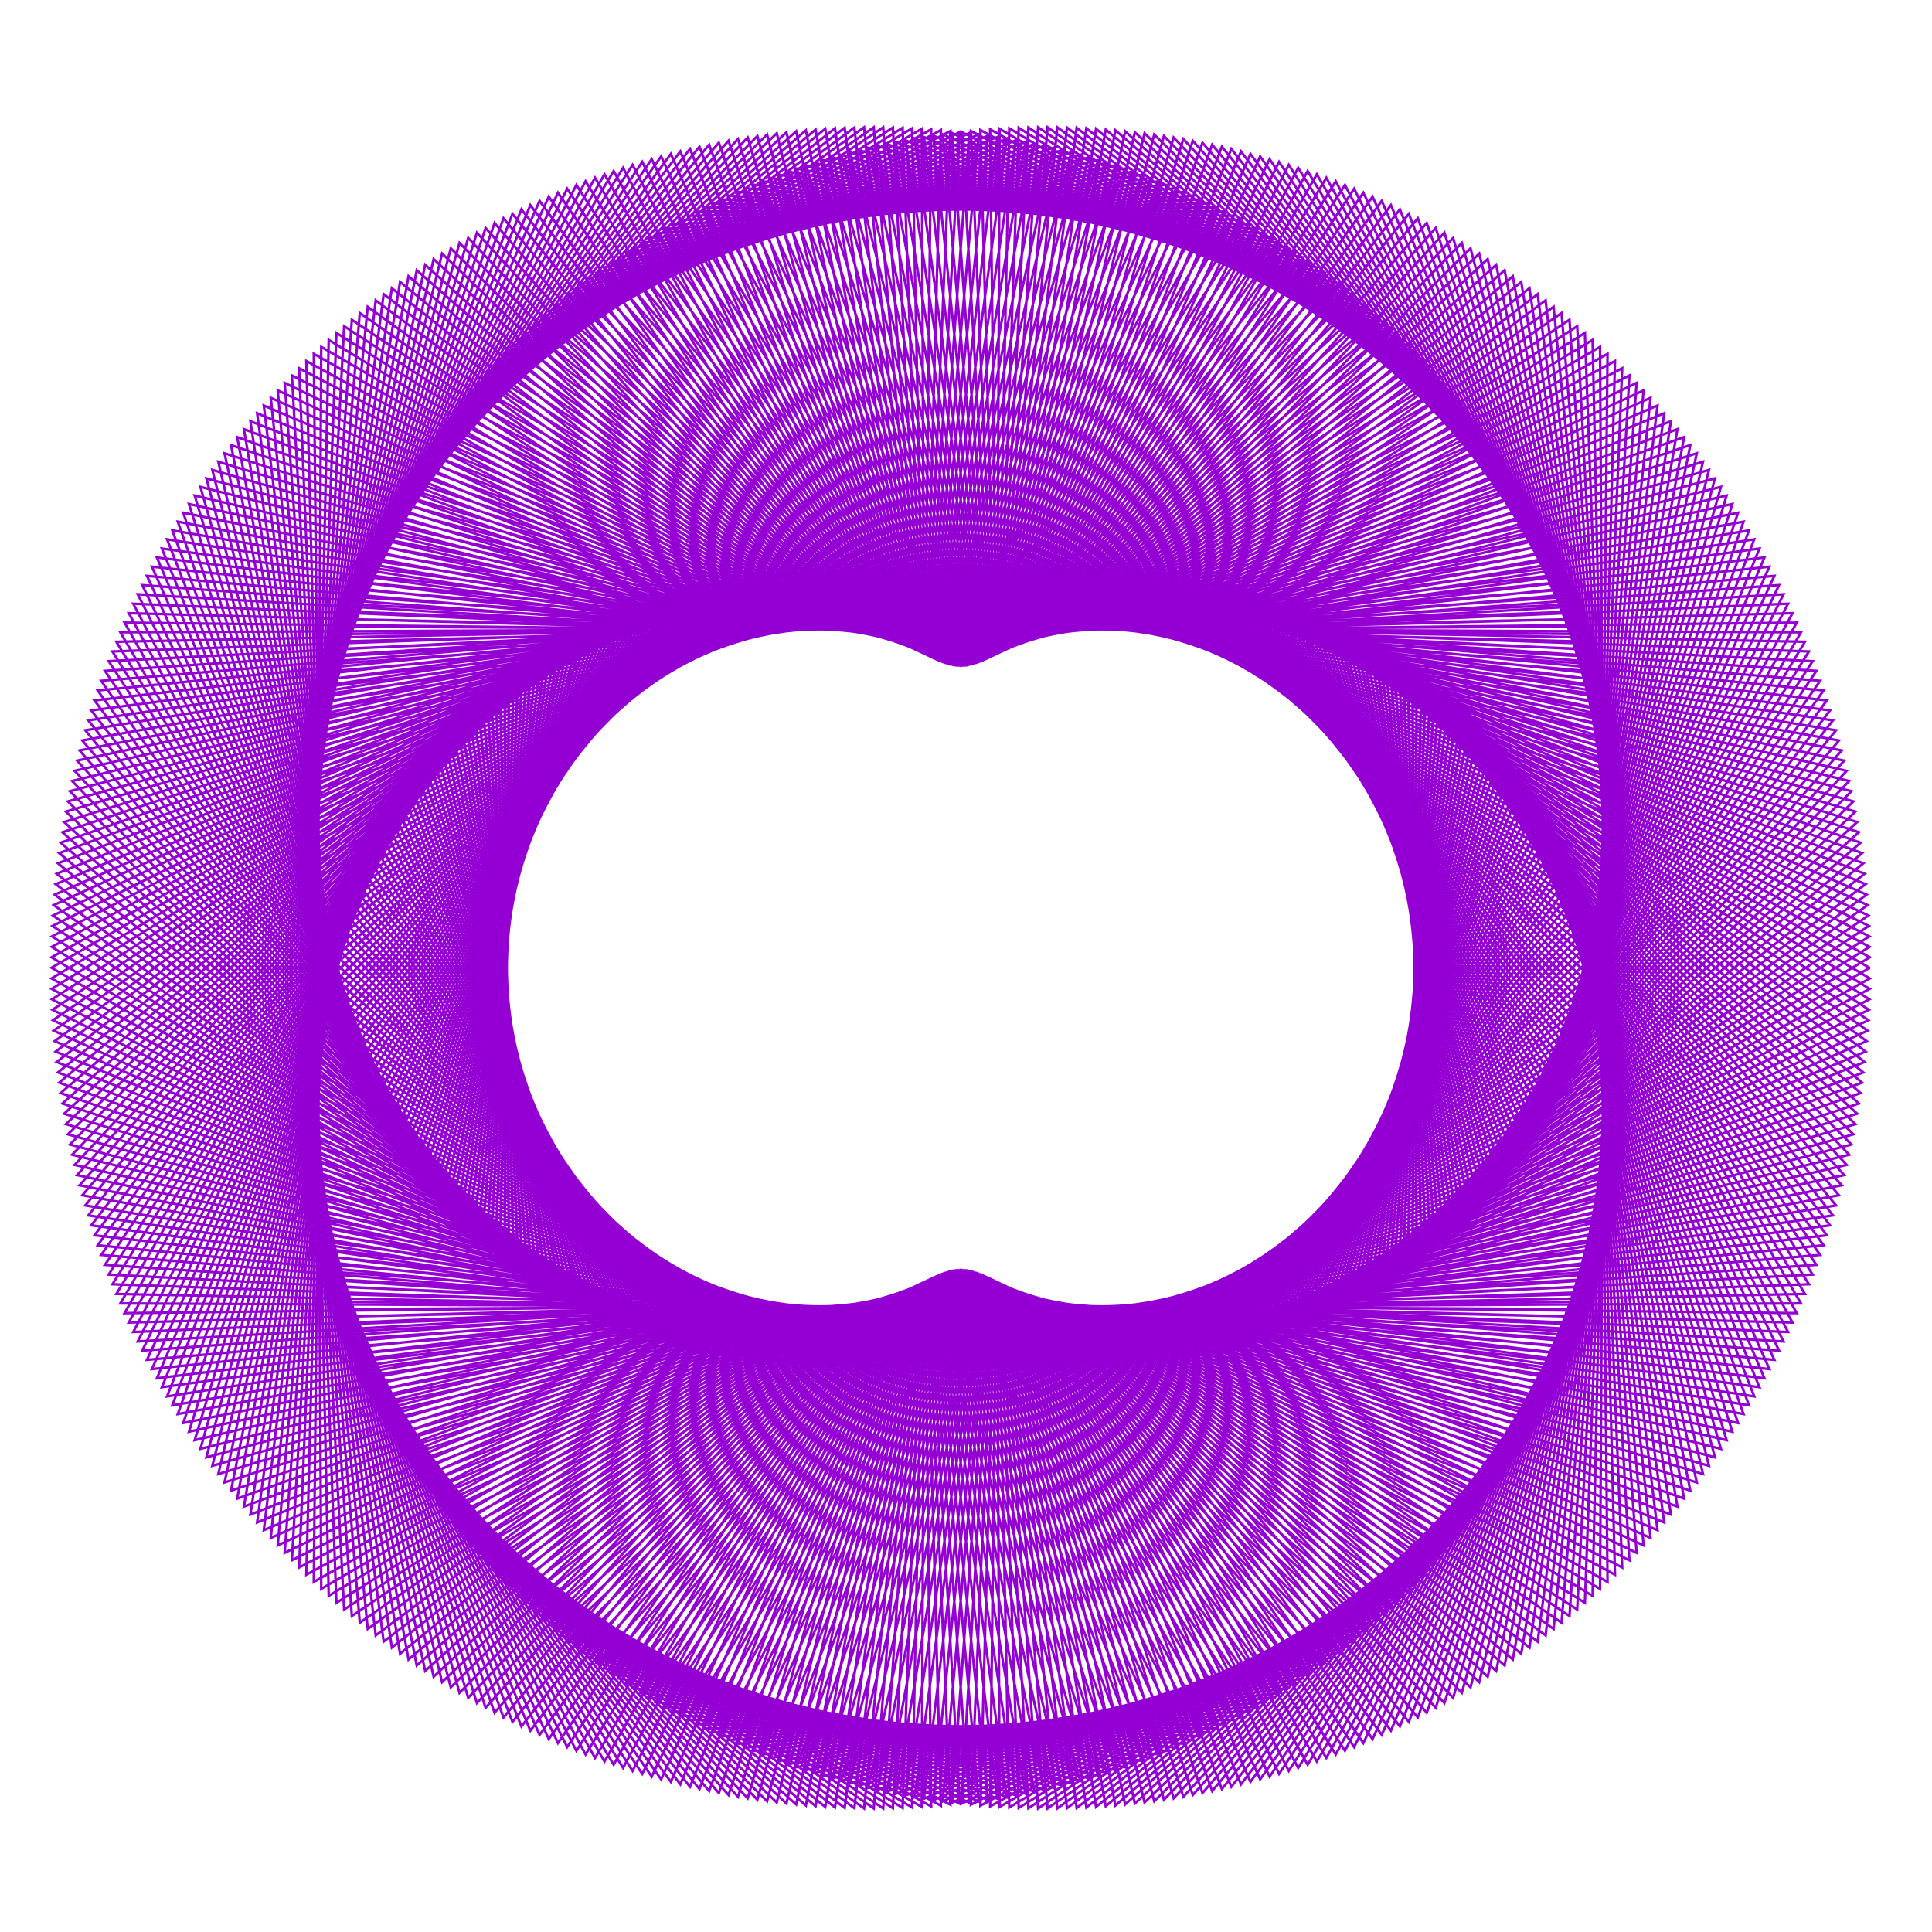 <?xml version="1.0" encoding="utf-8"  standalone="no"?>
<svg 
 width="777" height="777"
 viewBox="0 0 777 777"
 xmlns="http://www.w3.org/2000/svg"
 xmlns:xlink="http://www.w3.org/1999/xlink"
>

<title>Gnuplot</title>
<desc>Produced by GNUPLOT 5.2 patchlevel 7 </desc>

<g id="gnuplot_canvas">

<rect x="0" y="0" width="777" height="777" fill="none"/>
<defs>

	<circle id='gpDot' r='0.5' stroke-width='0.5' stroke='currentColor'/>
	<path id='gpPt0' stroke-width='0.222' stroke='currentColor' d='M-1,0 h2 M0,-1 v2'/>
	<path id='gpPt1' stroke-width='0.222' stroke='currentColor' d='M-1,-1 L1,1 M1,-1 L-1,1'/>
	<path id='gpPt2' stroke-width='0.222' stroke='currentColor' d='M-1,0 L1,0 M0,-1 L0,1 M-1,-1 L1,1 M-1,1 L1,-1'/>
	<rect id='gpPt3' stroke-width='0.222' stroke='currentColor' x='-1' y='-1' width='2' height='2'/>
	<rect id='gpPt4' stroke-width='0.222' stroke='currentColor' fill='currentColor' x='-1' y='-1' width='2' height='2'/>
	<circle id='gpPt5' stroke-width='0.222' stroke='currentColor' cx='0' cy='0' r='1'/>
	<use xlink:href='#gpPt5' id='gpPt6' fill='currentColor' stroke='none'/>
	<path id='gpPt7' stroke-width='0.222' stroke='currentColor' d='M0,-1.33 L-1.33,0.67 L1.33,0.67 z'/>
	<use xlink:href='#gpPt7' id='gpPt8' fill='currentColor' stroke='none'/>
	<use xlink:href='#gpPt7' id='gpPt9' stroke='currentColor' transform='rotate(180)'/>
	<use xlink:href='#gpPt9' id='gpPt10' fill='currentColor' stroke='none'/>
	<use xlink:href='#gpPt3' id='gpPt11' stroke='currentColor' transform='rotate(45)'/>
	<use xlink:href='#gpPt11' id='gpPt12' fill='currentColor' stroke='none'/>
	<path id='gpPt13' stroke-width='0.222' stroke='currentColor' d='M0,1.330 L1.265,0.411 L0.782,-1.067 L-0.782,-1.076 L-1.265,0.411 z'/>
	<use xlink:href='#gpPt13' id='gpPt14' fill='currentColor' stroke='none'/>
	<filter id='textbox' filterUnits='objectBoundingBox' x='0' y='0' height='1' width='1'>
	  <feFlood flood-color='white' flood-opacity='1' result='bgnd'/>
	  <feComposite in='SourceGraphic' in2='bgnd' operator='atop'/>
	</filter>
	<filter id='greybox' filterUnits='objectBoundingBox' x='0' y='0' height='1' width='1'>
	  <feFlood flood-color='lightgrey' flood-opacity='1' result='grey'/>
	  <feComposite in='SourceGraphic' in2='grey' operator='atop'/>
	</filter>
</defs>
<g fill="none" color="white" stroke="currentColor" stroke-width="1.00" stroke-linecap="butt" stroke-linejoin="miter">
</g>
<g fill="none" color="black" stroke="currentColor" stroke-width="1.00" stroke-linecap="butt" stroke-linejoin="miter">
</g>
<g fill="none" color="black" stroke="currentColor" stroke-width="1.00" stroke-linecap="butt" stroke-linejoin="miter">
</g>
	<g id="gnuplot_plot_1" ><title>real(z(t)),imag(z(t))</title>
<g fill="none" color="black" stroke="currentColor" stroke-width="1.00" stroke-linecap="butt" stroke-linejoin="miter">
	<path stroke='rgb(148,   0, 211)'  d='M752.0,389.2 L569.7,494.4 L568.1,282.8 L752.0,385.0 L571.4,493.0 L566.4,281.5 L751.9,380.8 L573.0,491.6
		L564.7,280.2 L751.8,376.6 L574.7,490.2 L563.1,279.0 L751.6,372.4 L576.3,488.8 L561.4,277.7 L751.4,368.2
		L577.9,487.3 L559.7,276.5 L751.1,364.0 L579.5,485.8 L558.0,275.3 L750.7,359.8 L581.1,484.3 L556.3,274.2
		L750.3,355.6 L582.7,482.7 L554.6,273.1 L749.9,351.4 L584.3,481.2 L552.9,271.9 L749.4,347.2 L585.9,479.6
		L551.2,270.9 L748.9,343.1 L587.4,477.9 L549.5,269.8 L748.3,338.9 L589.0,476.3 L547.8,268.8 L747.6,334.7
		L590.5,474.6 L546.1,267.8 L746.9,330.6 L592.1,472.9 L544.4,266.8 L746.2,326.4 L593.6,471.2 L542.6,265.9
		L745.4,322.3 L595.1,469.4 L540.9,264.9 L744.6,318.2 L596.6,467.7 L539.2,264.0 L743.7,314.1 L598.0,465.9
		L537.5,263.1 L742.7,310.0 L599.5,464.0 L535.8,262.3 L741.7,305.9 L600.9,462.2 L534.1,261.5 L740.7,301.8
		L602.4,460.3 L532.4,260.7 L739.6,297.8 L603.8,458.4 L530.7,259.9 L738.4,293.7 L605.2,456.5 L529.0,259.1
		L737.2,289.7 L606.6,454.5 L527.3,258.4 L736.0,285.7 L607.9,452.5 L525.6,257.7 L734.7,281.7 L609.3,450.5
		L523.9,257.0 L733.4,277.7 L610.6,448.5 L522.2,256.3 L732.0,273.8 L611.9,446.4 L520.5,255.7 L730.5,269.8
		L613.2,444.4 L518.8,255.1 L729.0,265.9 L614.5,442.3 L517.1,254.5 L727.5,262.0 L615.7,440.1 L515.4,253.9
		L725.9,258.1 L617.0,438.0 L513.7,253.3 L724.3,254.3 L618.2,435.8 L512.1,252.8 L722.6,250.4 L619.4,433.6
		L510.4,252.3 L720.9,246.6 L620.6,431.4 L508.8,251.8 L719.1,242.8 L621.7,429.1 L507.1,251.3 L717.3,239.0
		L622.8,426.9 L505.5,250.9 L715.5,235.3 L623.9,424.6 L503.8,250.5 L713.6,231.6 L625.0,422.3 L502.2,250.1
		L711.6,227.9 L626.1,419.9 L500.6,249.7 L709.6,224.2 L627.1,417.6 L499.0,249.3 L707.6,220.6 L628.1,415.2
		L497.3,249.0 L705.5,216.9 L629.1,412.8 L495.7,248.7 L703.4,213.3 L630.1,410.4 L494.2,248.3 L701.2,209.8
		L631.0,408.0 L492.6,248.1 L699.0,206.2 L632.0,405.5 L491.0,247.8 L696.7,202.7 L632.8,403.0 L489.4,247.5
		L694.4,199.3 L633.7,400.5 L487.9,247.3 L692.1,195.8 L634.5,398.0 L486.3,247.1 L689.7,192.4 L635.4,395.5
		L484.8,246.9 L687.3,189.0 L636.1,392.9 L483.3,246.7 L684.9,185.7 L636.9,390.3 L481.8,246.6 L682.4,182.3
		L637.6,387.7 L480.2,246.4 L679.8,179.0 L638.3,385.1 L478.7,246.3 L677.3,175.8 L639.0,382.5 L477.3,246.2
		L674.6,172.6 L639.6,379.8 L475.8,246.1 L672.0,169.4 L640.3,377.2 L474.3,246.0 L669.3,166.2 L640.8,374.5
		L472.9,246.0 L666.6,163.1 L641.4,371.8 L471.4,245.9 L663.8,160.0 L641.9,369.1 L470.0,245.9 L661.0,157.0
		L642.4,366.3 L468.6,245.9 L658.2,154.0 L642.9,363.6 L467.2,245.8 L655.3,151.0 L643.3,360.8 L465.8,245.9
		L652.4,148.1 L643.7,358.1 L464.4,245.9 L649.5,145.2 L644.1,355.3 L463.0,245.9 L646.5,142.3 L644.4,352.5
		L461.7,246.0 L643.5,139.5 L644.7,349.6 L460.3,246.0 L640.5,136.7 L645.0,346.8 L459.0,246.1 L637.4,133.9
		L645.2,344.0 L457.7,246.2 L634.3,131.2 L645.4,341.1 L456.4,246.3 L631.2,128.6 L645.6,338.2 L455.1,246.4
		L628.0,125.9 L645.7,335.4 L453.8,246.5 L624.8,123.4 L645.8,332.5 L452.5,246.6 L621.6,120.8 L645.9,329.6
		L451.3,246.8 L618.4,118.3 L645.9,326.7 L450.0,246.9 L615.1,115.9 L645.9,323.7 L448.8,247.1 L611.8,113.4
		L645.9,320.8 L447.6,247.3 L608.4,111.1 L645.8,317.9 L446.4,247.5 L605.1,108.7 L645.7,314.9 L445.2,247.7
		L601.7,106.5 L645.6,312.0 L444.0,247.9 L598.3,104.2 L645.4,309.0 L442.9,248.1 L594.9,102.0 L645.2,306.0
		L441.7,248.3 L591.4,99.9 L644.9,303.1 L440.6,248.5 L587.9,97.7 L644.6,300.1 L439.5,248.7 L584.4,95.7
		L644.3,297.1 L438.4,249.0 L580.9,93.6 L643.9,294.1 L437.3,249.2 L577.4,91.7 L643.5,291.1 L436.2,249.5
		L573.8,89.7 L643.1,288.1 L435.2,249.7 L570.2,87.8 L642.6,285.1 L434.1,250.0 L566.6,86.0 L642.1,282.1
		L433.1,250.3 L563.0,84.2 L641.6,279.1 L432.1,250.5 L559.4,82.5 L641.0,276.1 L431.1,250.8 L555.7,80.8
		L640.3,273.1 L430.1,251.1 L552.0,79.1 L639.7,270.0 L429.1,251.4 L548.3,77.5 L639.0,267.0 L428.1,251.7
		L544.6,75.9 L638.2,264.0 L427.2,252.0 L540.9,74.4 L637.5,261.0 L426.2,252.3 L537.2,72.9 L636.6,258.0
		L425.3,252.6 L533.4,71.5 L635.8,255.0 L424.4,252.9 L529.6,70.1 L634.9,252.0 L423.5,253.2 L525.9,68.8
		L634.0,249.0 L422.6,253.5 L522.1,67.5 L633.0,246.0 L421.7,253.8 L518.3,66.3 L632.0,243.0 L420.9,254.1
		L514.4,65.1 L630.9,240.0 L420.0,254.4 L510.6,64.0 L629.8,237.0 L419.2,254.8 L506.8,62.9 L628.7,234.0
		L418.4,255.1 L502.9,61.9 L627.5,231.0 L417.6,255.4 L499.1,60.9 L626.3,228.0 L416.8,255.7 L495.2,59.9
		L625.1,225.1 L416.0,256.0 L491.4,59.0 L623.8,222.1 L415.2,256.3 L487.5,58.2 L622.5,219.2 L414.4,256.7
		L483.6,57.4 L621.1,216.2 L413.7,257.0 L479.7,56.6 L619.7,213.3 L413.0,257.3 L475.9,55.9 L618.3,210.4
		L412.2,257.6 L472.0,55.3 L616.8,207.5 L411.5,257.9 L468.1,54.7 L615.3,204.6 L410.8,258.2 L464.2,54.1
		L613.7,201.7 L410.1,258.5 L460.3,53.6 L612.1,198.8 L409.5,258.9 L456.4,53.2 L610.5,195.9 L408.8,259.2
		L452.5,52.8 L608.8,193.1 L408.2,259.5 L448.6,52.4 L607.1,190.2 L407.5,259.8 L444.7,52.1 L605.3,187.4
		L406.9,260.1 L440.8,51.8 L603.5,184.6 L406.3,260.3 L436.9,51.6 L601.7,181.8 L405.6,260.6 L433.0,51.4
		L599.8,179.0 L405.0,260.9 L429.1,51.3 L597.9,176.3 L404.4,261.2 L425.2,51.2 L596.0,173.5 L403.9,261.5
		L421.3,51.2 L594.0,170.8 L403.3,261.8 L417.5,51.2 L592.0,168.1 L402.7,262.0 L413.6,51.3 L590.0,165.4
		L402.2,262.3 L409.7,51.4 L587.9,162.7 L401.6,262.5 L405.9,51.6 L585.7,160.0 L401.1,262.8 L402.0,51.8
		L583.6,157.4 L400.6,263.0 L398.2,52.0 L581.4,154.8 L400.0,263.3 L394.3,52.3 L579.1,152.2 L399.5,263.5
		L390.5,52.7 L576.8,149.6 L399.0,263.8 L386.7,53.1 L574.5,147.1 L398.5,264.0 L382.9,53.5 L572.2,144.6
		L398.0,264.2 L379.1,54.0 L569.8,142.1 L397.6,264.4 L375.3,54.5 L567.4,139.6 L397.1,264.6 L371.6,55.1
		L564.9,137.1 L396.6,264.8 L367.8,55.7 L562.4,134.7 L396.2,265.0 L364.1,56.4 L559.9,132.3 L395.7,265.2
		L360.3,57.1 L557.4,129.9 L395.2,265.4 L356.6,57.9 L554.8,127.5 L394.8,265.6 L352.9,58.7 L552.1,125.2
		L394.4,265.7 L349.2,59.5 L549.5,122.9 L393.9,265.9 L345.6,60.4 L546.8,120.7 L393.5,266.0 L341.9,61.3
		L544.0,118.4 L393.1,266.2 L338.3,62.3 L541.3,116.2 L392.7,266.3 L334.7,63.3 L538.5,114.0 L392.2,266.4
		L331.1,64.4 L535.7,111.9 L391.8,266.5 L327.5,65.5 L532.8,109.7 L391.4,266.7 L324.0,66.6 L529.9,107.6
		L391.0,266.8 L320.4,67.8 L527.0,105.6 L390.6,266.9 L316.9,69.0 L524.1,103.5 L390.2,266.9 L313.4,70.3
		L521.1,101.6 L389.8,267.0 L309.9,71.6 L518.1,99.6 L389.4,267.1 L306.5,72.9 L515.0,97.7 L389.0,267.2
		L303.1,74.3 L512.0,95.8 L388.7,267.2 L299.6,75.7 L508.9,93.9 L388.3,267.3 L296.3,77.2 L505.8,92.1
		L387.9,267.3 L292.9,78.7 L502.6,90.3 L387.5,267.3 L289.6,80.2 L499.4,88.5 L387.1,267.3 L286.3,81.8
		L496.2,86.8 L386.7,267.4 L283.0,83.4 L493.0,85.1 L386.3,267.4 L279.7,85.1 L489.7,83.4 L386.0,267.4
		L276.5,86.8 L486.4,81.8 L385.6,267.3 L273.3,88.5 L483.1,80.2 L385.2,267.3 L270.1,90.3 L479.8,78.7
		L384.8,267.3 L266.9,92.1 L476.4,77.2 L384.4,267.3 L263.8,93.9 L473.1,75.7 L384.0,267.2 L260.7,95.8
		L469.6,74.3 L383.7,267.2 L257.7,97.7 L466.2,72.9 L383.3,267.1 L254.6,99.6 L462.8,71.6 L382.9,267.0
		L251.6,101.6 L459.3,70.3 L382.5,266.9 L248.6,103.5 L455.8,69.0 L382.1,266.9 L245.7,105.6 L452.3,67.8
		L381.7,266.8 L242.8,107.6 L448.7,66.6 L381.3,266.7 L239.9,109.7 L445.2,65.5 L380.9,266.5 L237.0,111.9
		L441.6,64.4 L380.5,266.4 L234.2,114.0 L438.0,63.3 L380.0,266.3 L231.4,116.2 L434.4,62.3 L379.6,266.2
		L228.7,118.4 L430.8,61.3 L379.2,266.0 L225.9,120.7 L427.1,60.4 L378.8,265.9 L223.2,122.9 L423.5,59.5
		L378.3,265.7 L220.6,125.2 L419.8,58.7 L377.9,265.6 L217.9,127.5 L416.1,57.9 L377.5,265.4 L215.3,129.9
		L412.4,57.1 L377.0,265.2 L212.8,132.3 L408.6,56.4 L376.5,265.0 L210.3,134.7 L404.9,55.7 L376.1,264.8
		L207.8,137.1 L401.1,55.1 L375.6,264.6 L205.3,139.6 L397.4,54.5 L375.1,264.4 L202.9,142.1 L393.6,54.0
		L374.7,264.2 L200.5,144.6 L389.8,53.5 L374.2,264.0 L198.2,147.1 L386.0,53.1 L373.7,263.8 L195.9,149.6
		L382.2,52.7 L373.2,263.5 L193.6,152.2 L378.4,52.3 L372.7,263.3 L191.3,154.8 L374.5,52.0 L372.1,263.0
		L189.1,157.4 L370.7,51.8 L371.6,262.8 L187.0,160.0 L366.8,51.6 L371.1,262.5 L184.8,162.7 L363.0,51.4
		L370.5,262.3 L182.7,165.4 L359.1,51.3 L370.0,262.0 L180.7,168.1 L355.2,51.2 L369.4,261.8 L178.7,170.8
		L351.4,51.2 L368.8,261.5 L176.7,173.5 L347.5,51.2 L368.3,261.2 L174.8,176.3 L343.6,51.3 L367.7,260.9
		L172.9,179.0 L339.7,51.4 L367.1,260.6 L171.0,181.8 L335.8,51.6 L366.4,260.3 L169.2,184.6 L331.9,51.8
		L365.8,260.1 L167.4,187.4 L328.0,52.1 L365.2,259.8 L165.6,190.2 L324.1,52.4 L364.5,259.5 L163.9,193.1
		L320.2,52.8 L363.9,259.2 L162.2,195.9 L316.3,53.2 L363.2,258.9 L160.6,198.8 L312.4,53.6 L362.6,258.5
		L159.0,201.7 L308.5,54.1 L361.9,258.2 L157.4,204.6 L304.6,54.7 L361.2,257.9 L155.9,207.5 L300.7,55.3
		L360.5,257.6 L154.4,210.4 L296.8,55.9 L359.7,257.3 L153.0,213.3 L293.0,56.6 L359.0,257.0 L151.6,216.2
		L289.1,57.4 L358.3,256.7 L150.2,219.2 L285.2,58.2 L357.5,256.3 L148.9,222.1 L281.3,59.0 L356.7,256.0
		L147.6,225.1 L277.5,59.9 L355.9,255.7 L146.4,228.0 L273.6,60.9 L355.1,255.4 L145.2,231.0 L269.8,61.9
		L354.3,255.1 L144.0,234.0 L265.9,62.9 L353.5,254.8 L142.9,237.0 L262.1,64.0 L352.7,254.4 L141.8,240.0
		L258.3,65.1 L351.8,254.1 L140.7,243.0 L254.4,66.3 L351.0,253.8 L139.7,246.0 L250.6,67.5 L350.1,253.5
		L138.7,249.0 L246.8,68.8 L349.2,253.2 L137.8,252.0 L243.1,70.1 L348.3,252.9 L136.9,255.0 L239.3,71.5
		L347.4,252.6 L136.1,258.0 L235.5,72.9 L346.5,252.3 L135.2,261.0 L231.8,74.4 L345.5,252.0 L134.5,264.0
		L228.1,75.9 L344.6,251.7 L133.7,267.0 L224.4,77.5 L343.6,251.4 L133.0,270.0 L220.7,79.1 L342.6,251.1
		L132.4,273.1 L217.0,80.8 L341.6,250.8 L131.7,276.1 L213.3,82.5 L340.6,250.5 L131.1,279.1 L209.7,84.2
		L339.6,250.3 L130.6,282.1 L206.1,86.0 L338.6,250.0 L130.1,285.1 L202.5,87.8 L337.5,249.7 L129.6,288.1
		L198.9,89.7 L336.5,249.5 L129.2,291.1 L195.3,91.7 L335.4,249.2 L128.8,294.1 L191.8,93.6 L334.3,249.0
		L128.4,297.1 L188.3,95.7 L333.2,248.7 L128.1,300.1 L184.8,97.7 L332.1,248.5 L127.8,303.1 L181.3,99.9
		L331.0,248.3 L127.5,306.0 L177.8,102.0 L329.8,248.1 L127.3,309.0 L174.4,104.2 L328.7,247.9 L127.1,312.0
		L171.0,106.5 L327.5,247.7 L127.0,314.9 L167.6,108.7 L326.3,247.5 L126.9,317.9 L164.3,111.1 L325.1,247.3
		L126.8,320.8 L160.9,113.4 L323.9,247.1 L126.8,323.7 L157.6,115.9 L322.7,246.9 L126.8,326.7 L154.3,118.3
		L321.4,246.8 L126.8,329.6 L151.1,120.8 L320.2,246.6 L126.9,332.5 L147.9,123.4 L318.9,246.5 L127.0,335.4
		L144.7,125.9 L317.6,246.4 L127.1,338.2 L141.5,128.6 L316.3,246.3 L127.3,341.1 L138.4,131.2 L315.0,246.2
		L127.5,344.0 L135.3,133.9 L313.7,246.1 L127.7,346.8 L132.2,136.7 L312.4,246.0 L128.0,349.6 L129.2,139.5
		L311.0,246.0 L128.3,352.5 L126.2,142.3 L309.7,245.9 L128.6,355.3 L123.2,145.2 L308.3,245.9 L129.0,358.1
		L120.3,148.1 L306.9,245.9 L129.4,360.8 L117.4,151.0 L305.5,245.8 L129.8,363.6 L114.5,154.0 L304.1,245.9
		L130.3,366.3 L111.7,157.0 L302.7,245.9 L130.8,369.1 L108.9,160.0 L301.3,245.9 L131.3,371.8 L106.1,163.1
		L299.8,246.0 L131.9,374.5 L103.4,166.2 L298.4,246.0 L132.4,377.2 L100.7,169.4 L296.9,246.1 L133.1,379.8
		L98.1,172.6 L295.4,246.2 L133.7,382.5 L95.4,175.8 L294.0,246.3 L134.4,385.1 L92.9,179.0 L292.5,246.4
		L135.1,387.7 L90.3,182.3 L290.9,246.6 L135.8,390.3 L87.8,185.7 L289.4,246.7 L136.6,392.9 L85.4,189.0
		L287.9,246.9 L137.3,395.5 L83.0,192.4 L286.4,247.1 L138.2,398.0 L80.6,195.8 L284.8,247.3 L139.0,400.5
		L78.3,199.3 L283.3,247.5 L139.9,403.0 L76.0,202.7 L281.7,247.8 L140.7,405.5 L73.7,206.2 L280.1,248.1
		L141.7,408.0 L71.5,209.8 L278.5,248.3 L142.6,410.4 L69.3,213.3 L277.0,248.7 L143.6,412.8 L67.2,216.9
		L275.4,249.0 L144.6,415.2 L65.1,220.6 L273.7,249.3 L145.6,417.6 L63.1,224.2 L272.1,249.7 L146.6,419.9
		L61.1,227.9 L270.5,250.1 L147.7,422.3 L59.1,231.6 L268.9,250.5 L148.8,424.6 L57.2,235.3 L267.2,250.9
		L149.9,426.9 L55.4,239.0 L265.6,251.3 L151.0,429.1 L53.6,242.8 L263.9,251.8 L152.1,431.4 L51.8,246.6
		L262.3,252.3 L153.3,433.6 L50.1,250.4 L260.6,252.8 L154.5,435.8 L48.4,254.3 L259.0,253.3 L155.7,438.0
		L46.8,258.1 L257.3,253.9 L157.0,440.1 L45.2,262.0 L255.6,254.5 L158.2,442.3 L43.7,265.9 L253.9,255.1
		L159.5,444.4 L42.2,269.8 L252.2,255.7 L160.8,446.4 L40.7,273.8 L250.5,256.3 L162.1,448.5 L39.3,277.7
		L248.8,257.0 L163.4,450.5 L38.0,281.7 L247.1,257.7 L164.8,452.5 L36.7,285.7 L245.4,258.4 L166.1,454.5
		L35.5,289.7 L243.7,259.1 L167.5,456.5 L34.3,293.7 L242.0,259.9 L168.9,458.4 L33.1,297.8 L240.3,260.7
		L170.3,460.3 L32.0,301.8 L238.6,261.5 L171.8,462.2 L31.0,305.9 L236.9,262.3 L173.2,464.0 L30.0,310.0
		L235.2,263.1 L174.7,465.9 L29.0,314.1 L233.5,264.0 L176.1,467.7 L28.1,318.2 L231.8,264.9 L177.6,469.4
		L27.3,322.3 L230.1,265.9 L179.1,471.2 L26.5,326.4 L228.3,266.8 L180.6,472.9 L25.8,330.6 L226.6,267.8
		L182.2,474.6 L25.1,334.7 L224.9,268.8 L183.7,476.3 L24.4,338.9 L223.2,269.8 L185.3,477.9 L23.8,343.1
		L221.5,270.9 L186.8,479.6 L23.3,347.2 L219.8,271.9 L188.4,481.2 L22.8,351.4 L218.1,273.1 L190.0,482.7
		L22.4,355.6 L216.4,274.2 L191.6,484.3 L22.0,359.8 L214.7,275.3 L193.2,485.8 L21.6,364.0 L213.0,276.5
		L194.8,487.3 L21.3,368.2 L211.3,277.7 L196.4,488.8 L21.1,372.4 L209.6,279.0 L198.0,490.2 L20.9,376.6
		L208.0,280.2 L199.7,491.6 L20.8,380.8 L206.3,281.5 L201.3,493.0 L20.7,385.0 L204.6,282.8 L203.0,494.4
		L20.7,389.2 L203.0,284.1 L204.6,495.7 L20.7,393.5 L201.3,285.5 L206.3,497.0 L20.8,397.7 L199.7,286.9
		L208.0,498.3 L20.9,401.9 L198.0,288.3 L209.6,499.5 L21.1,406.1 L196.4,289.7 L211.3,500.8 L21.3,410.3
		L194.8,291.2 L213.0,502.0 L21.6,414.5 L193.2,292.7 L214.7,503.2 L22.0,418.7 L191.6,294.2 L216.4,504.3
		L22.4,422.9 L190.0,295.8 L218.1,505.4 L22.8,427.1 L188.4,297.3 L219.8,506.6 L23.3,431.3 L186.8,298.9
		L221.5,507.6 L23.8,435.4 L185.3,300.6 L223.2,508.7 L24.4,439.6 L183.7,302.2 L224.9,509.7 L25.1,443.8
		L182.2,303.9 L226.6,510.7 L25.8,447.9 L180.6,305.6 L228.3,511.7 L26.5,452.1 L179.1,307.3 L230.1,512.6
		L27.3,456.2 L177.6,309.1 L231.8,513.6 L28.1,460.3 L176.1,310.8 L233.5,514.5 L29.0,464.4 L174.7,312.6
		L235.2,515.4 L30.0,468.5 L173.2,314.5 L236.9,516.2 L31.0,472.6 L171.8,316.3 L238.6,517.0 L32.0,476.7
		L170.3,318.2 L240.3,517.8 L33.1,480.7 L168.9,320.1 L242.0,518.6 L34.3,484.8 L167.5,322.0 L243.7,519.4
		L35.5,488.8 L166.1,324.0 L245.4,520.1 L36.7,492.8 L164.8,326.0 L247.1,520.8 L38.0,496.8 L163.4,328.0
		L248.8,521.5 L39.3,500.8 L162.1,330.0 L250.5,522.2 L40.7,504.7 L160.8,332.1 L252.2,522.8 L42.2,508.7
		L159.5,334.1 L253.9,523.4 L43.7,512.6 L158.2,336.2 L255.6,524.0 L45.2,516.5 L157.0,338.4 L257.3,524.6
		L46.8,520.4 L155.7,340.5 L259.0,525.2 L48.4,524.2 L154.5,342.7 L260.6,525.7 L50.1,528.1 L153.3,344.9
		L262.3,526.2 L51.8,531.9 L152.1,347.1 L263.9,526.7 L53.6,535.7 L151.0,349.4 L265.6,527.2 L55.4,539.5
		L149.9,351.6 L267.2,527.6 L57.2,543.2 L148.8,353.9 L268.9,528.0 L59.1,546.9 L147.7,356.2 L270.5,528.4
		L61.1,550.6 L146.6,358.6 L272.1,528.8 L63.1,554.3 L145.6,360.9 L273.7,529.2 L65.1,557.9 L144.6,363.3
		L275.4,529.5 L67.2,561.6 L143.6,365.7 L277.0,529.8 L69.3,565.2 L142.6,368.1 L278.5,530.2 L71.5,568.7
		L141.7,370.5 L280.1,530.4 L73.7,572.3 L140.7,373.0 L281.7,530.7 L76.0,575.8 L139.9,375.5 L283.3,531.0
		L78.3,579.2 L139.0,378.0 L284.8,531.2 L80.6,582.7 L138.2,380.5 L286.4,531.4 L83.0,586.1 L137.3,383.0
		L287.9,531.6 L85.4,589.5 L136.6,385.6 L289.4,531.8 L87.8,592.8 L135.8,388.2 L290.9,531.9 L90.3,596.2
		L135.1,390.8 L292.5,532.1 L92.9,599.5 L134.4,393.4 L294.0,532.2 L95.4,602.7 L133.7,396.0 L295.4,532.3
		L98.1,605.9 L133.1,398.7 L296.9,532.4 L100.7,609.1 L132.4,401.3 L298.4,532.5 L103.4,612.3 L131.9,404.0
		L299.8,532.5 L106.1,615.4 L131.3,406.7 L301.3,532.6 L108.9,618.5 L130.8,409.4 L302.7,532.6 L111.7,621.5
		L130.3,412.2 L304.1,532.6 L114.5,624.5 L129.8,414.9 L305.5,532.7 L117.4,627.5 L129.4,417.7 L306.9,532.6
		L120.3,630.4 L129.0,420.4 L308.3,532.6 L123.2,633.3 L128.6,423.2 L309.7,532.6 L126.2,636.2 L128.3,426.0
		L311.0,532.5 L129.2,639.0 L128.0,428.9 L312.4,532.5 L132.2,641.8 L127.7,431.7 L313.7,532.4 L135.3,644.6
		L127.5,434.5 L315.0,532.3 L138.4,647.3 L127.3,437.4 L316.3,532.2 L141.5,649.9 L127.1,440.3 L317.6,532.1
		L144.7,652.6 L127.0,443.1 L318.9,532.0 L147.9,655.1 L126.9,446.0 L320.2,531.9 L151.1,657.7 L126.8,448.9
		L321.4,531.7 L154.3,660.2 L126.8,451.8 L322.7,531.6 L157.6,662.6 L126.8,454.8 L323.9,531.4 L160.9,665.1
		L126.8,457.7 L325.1,531.2 L164.3,667.4 L126.9,460.6 L326.3,531.0 L167.6,669.8 L127.0,463.6 L327.5,530.8
		L171.0,672.0 L127.1,466.5 L328.7,530.6 L174.4,674.3 L127.3,469.5 L329.8,530.4 L177.8,676.5 L127.5,472.5
		L331.0,530.2 L181.3,678.6 L127.8,475.4 L332.1,530.0 L184.8,680.8 L128.1,478.4 L333.2,529.8 L188.3,682.8
		L128.4,481.4 L334.3,529.5 L191.8,684.9 L128.8,484.4 L335.4,529.3 L195.3,686.8 L129.2,487.4 L336.5,529.0
		L198.9,688.8 L129.6,490.4 L337.5,528.8 L202.5,690.7 L130.1,493.4 L338.6,528.5 L206.1,692.5 L130.6,496.4
		L339.6,528.2 L209.7,694.3 L131.1,499.4 L340.6,528.0 L213.3,696.0 L131.7,502.4 L341.6,527.7 L217.0,697.7
		L132.4,505.4 L342.6,527.4 L220.7,699.4 L133.0,508.5 L343.6,527.1 L224.4,701.0 L133.7,511.5 L344.6,526.8
		L228.1,702.6 L134.5,514.5 L345.5,526.5 L231.8,704.1 L135.2,517.5 L346.5,526.2 L235.5,705.6 L136.1,520.5
		L347.4,525.9 L239.3,707.0 L136.9,523.5 L348.3,525.6 L243.1,708.4 L137.8,526.5 L349.2,525.3 L246.8,709.7
		L138.7,529.5 L350.1,525.0 L250.6,711.0 L139.7,532.5 L351.0,524.7 L254.4,712.2 L140.7,535.5 L351.8,524.4
		L258.3,713.4 L141.8,538.5 L352.7,524.1 L262.1,714.5 L142.9,541.5 L353.5,523.7 L265.9,715.6 L144.0,544.5
		L354.3,523.4 L269.8,716.6 L145.2,547.5 L355.1,523.1 L273.6,717.6 L146.4,550.5 L355.9,522.8 L277.5,718.6
		L147.6,553.4 L356.7,522.5 L281.3,719.5 L148.9,556.4 L357.5,522.2 L285.2,720.3 L150.2,559.3 L358.3,521.8
		L289.1,721.1 L151.6,562.3 L359.0,521.5 L293.0,721.9 L153.0,565.2 L359.7,521.2 L296.8,722.6 L154.4,568.1
		L360.5,520.9 L300.7,723.2 L155.9,571.0 L361.2,520.6 L304.6,723.8 L157.4,573.9 L361.9,520.3 L308.5,724.4
		L159.0,576.8 L362.6,520.0 L312.4,724.9 L160.6,579.7 L363.2,519.6 L316.3,725.3 L162.2,582.6 L363.9,519.3
		L320.2,725.7 L163.9,585.4 L364.5,519.0 L324.1,726.1 L165.6,588.3 L365.2,518.7 L328.0,726.4 L167.4,591.1
		L365.8,518.4 L331.9,726.7 L169.2,593.9 L366.4,518.2 L335.8,726.9 L171.0,596.7 L367.1,517.9 L339.7,727.1
		L172.9,599.5 L367.7,517.6 L343.6,727.2 L174.8,602.2 L368.3,517.3 L347.5,727.3 L176.7,605.0 L368.8,517.0
		L351.4,727.3 L178.7,607.7 L369.4,516.7 L355.2,727.3 L180.7,610.4 L370.0,516.5 L359.1,727.2 L182.7,613.1
		L370.5,516.2 L363.0,727.1 L184.8,615.8 L371.1,516.0 L366.8,726.9 L187.0,618.5 L371.6,515.7 L370.7,726.7
		L189.1,621.1 L372.1,515.5 L374.5,726.5 L191.3,623.7 L372.7,515.2 L378.4,726.2 L193.6,626.3 L373.2,515.0
		L382.2,725.8 L195.9,628.9 L373.7,514.7 L386.0,725.4 L198.2,631.4 L374.2,514.5 L389.8,725.0 L200.5,633.9
		L374.7,514.3 L393.6,724.5 L202.9,636.4 L375.1,514.1 L397.4,724.0 L205.3,638.9 L375.6,513.9 L401.1,723.4
		L207.8,641.4 L376.1,513.7 L404.9,722.8 L210.3,643.8 L376.5,513.5 L408.6,722.1 L212.8,646.2 L377.0,513.3
		L412.4,721.4 L215.3,648.6 L377.5,513.1 L416.1,720.6 L217.9,651.0 L377.9,512.9 L419.8,719.8 L220.6,653.3
		L378.3,512.8 L423.5,719.0 L223.2,655.6 L378.8,512.6 L427.1,718.1 L225.9,657.8 L379.2,512.5 L430.8,717.2
		L228.7,660.1 L379.6,512.3 L434.4,716.2 L231.4,662.3 L380.0,512.2 L438.0,715.2 L234.2,664.5 L380.5,512.1
		L441.6,714.1 L237.0,666.6 L380.9,512.0 L445.2,713.0 L239.9,668.8 L381.3,511.8 L448.7,711.9 L242.8,670.9
		L381.7,511.7 L452.3,710.7 L245.7,672.9 L382.1,511.6 L455.8,709.5 L248.6,675.0 L382.5,511.6 L459.3,708.2
		L251.6,676.9 L382.9,511.5 L462.8,706.9 L254.6,678.9 L383.3,511.4 L466.2,705.6 L257.7,680.8 L383.7,511.3
		L469.6,704.2 L260.7,682.7 L384.0,511.3 L473.1,702.8 L263.8,684.6 L384.4,511.2 L476.4,701.3 L266.9,686.4
		L384.8,511.2 L479.8,699.8 L270.1,688.2 L385.2,511.2 L483.1,698.3 L273.3,690.0 L385.6,511.2 L486.4,696.7
		L276.5,691.7 L386.0,511.1 L489.7,695.1 L279.7,693.4 L386.3,511.1 L493.0,693.4 L283.0,695.1 L386.7,511.1
		L496.2,691.7 L286.3,696.7 L387.1,511.2 L499.4,690.0 L289.6,698.3 L387.5,511.2 L502.6,688.2 L292.9,699.8
		L387.9,511.2 L505.8,686.4 L296.3,701.3 L388.3,511.2 L508.9,684.6 L299.6,702.8 L388.7,511.3 L512.0,682.7
		L303.1,704.2 L389.0,511.3 L515.0,680.8 L306.5,705.6 L389.4,511.4 L518.1,678.9 L309.9,706.9 L389.8,511.5
		L521.1,676.9 L313.4,708.2 L390.2,511.6 L524.1,675.0 L316.9,709.5 L390.6,511.6 L527.0,672.9 L320.4,710.7
		L391.0,511.7 L529.9,670.9 L324.0,711.9 L391.4,511.8 L532.8,668.8 L327.5,713.0 L391.8,512.0 L535.7,666.6
		L331.1,714.1 L392.2,512.1 L538.5,664.5 L334.7,715.2 L392.7,512.2 L541.3,662.3 L338.3,716.2 L393.1,512.3
		L544.0,660.1 L341.9,717.2 L393.5,512.5 L546.8,657.8 L345.6,718.1 L393.9,512.6 L549.5,655.6 L349.2,719.0
		L394.4,512.8 L552.1,653.3 L352.9,719.8 L394.8,512.9 L554.8,651.0 L356.6,720.6 L395.2,513.1 L557.4,648.6
		L360.3,721.4 L395.7,513.3 L559.9,646.2 L364.1,722.1 L396.2,513.5 L562.4,643.8 L367.8,722.8 L396.6,513.7
		L564.9,641.4 L371.6,723.4 L397.1,513.9 L567.4,638.9 L375.3,724.0 L397.6,514.1 L569.8,636.4 L379.1,724.5
		L398.0,514.3 L572.2,633.9 L382.9,725.0 L398.5,514.5 L574.5,631.4 L386.7,725.4 L399.0,514.7 L576.8,628.9
		L390.5,725.8 L399.5,515.0 L579.1,626.3 L394.3,726.2 L400.0,515.2 L581.4,623.7 L398.2,726.5 L400.6,515.5
		L583.6,621.1 L402.0,726.7 L401.1,515.7 L585.7,618.5 L405.9,726.9 L401.6,516.0 L587.9,615.8 L409.7,727.1
		L402.2,516.2 L590.0,613.1 L413.6,727.2 L402.7,516.5 L592.0,610.4 L417.5,727.3 L403.3,516.7 L594.0,607.7
		L421.3,727.3 L403.9,517.0 L596.0,605.0 L425.2,727.3 L404.4,517.3 L597.9,602.2 L429.1,727.2 L405.0,517.6
		L599.8,599.5 L433.0,727.1 L405.6,517.9 L601.7,596.7 L436.9,726.9 L406.3,518.2 L603.5,593.9 L440.8,726.7
		L406.9,518.4 L605.3,591.1 L444.7,726.4 L407.5,518.7 L607.1,588.3 L448.6,726.1 L408.2,519.0 L608.8,585.4
		L452.5,725.7 L408.8,519.3 L610.5,582.6 L456.4,725.3 L409.5,519.6 L612.1,579.7 L460.3,724.9 L410.1,520.0
		L613.7,576.8 L464.2,724.4 L410.8,520.3 L615.3,573.9 L468.1,723.8 L411.5,520.6 L616.8,571.0 L472.0,723.2
		L412.2,520.9 L618.3,568.1 L475.9,722.6 L413.0,521.2 L619.7,565.2 L479.7,721.9 L413.7,521.5 L621.1,562.3
		L483.6,721.1 L414.4,521.8 L622.5,559.3 L487.5,720.3 L415.2,522.2 L623.8,556.4 L491.4,719.5 L416.0,522.5
		L625.1,553.4 L495.2,718.6 L416.8,522.8 L626.3,550.5 L499.1,717.6 L417.6,523.1 L627.5,547.5 L502.9,716.6
		L418.4,523.4 L628.7,544.5 L506.8,715.6 L419.2,523.7 L629.8,541.5 L510.6,714.5 L420.0,524.1 L630.9,538.5
		L514.4,713.4 L420.9,524.4 L632.0,535.5 L518.3,712.2 L421.7,524.7 L633.0,532.5 L522.1,711.0 L422.6,525.0
		L634.0,529.5 L525.9,709.7 L423.5,525.3 L634.9,526.5 L529.6,708.4 L424.4,525.6 L635.8,523.5 L533.4,707.0
		L425.3,525.9 L636.6,520.5 L537.2,705.6 L426.2,526.2 L637.5,517.5 L540.9,704.1 L427.2,526.5 L638.2,514.5
		L544.6,702.6 L428.1,526.8 L639.0,511.5 L548.3,701.0 L429.1,527.1 L639.7,508.5 L552.0,699.4 L430.1,527.4
		L640.3,505.4 L555.7,697.7 L431.1,527.7 L641.0,502.4 L559.4,696.0 L432.1,528.0 L641.6,499.4 L563.0,694.3
		L433.1,528.2 L642.1,496.4 L566.6,692.5 L434.1,528.5 L642.6,493.4 L570.2,690.7 L435.2,528.8 L643.1,490.4
		L573.8,688.8 L436.2,529.0 L643.5,487.4 L577.4,686.8 L437.3,529.3 L643.9,484.4 L580.9,684.9 L438.4,529.5
		L644.3,481.4 L584.4,682.8 L439.5,529.8 L644.6,478.4 L587.9,680.8 L440.6,530.0 L644.9,475.4 L591.4,678.6
		L441.7,530.2 L645.2,472.5 L594.9,676.5 L442.9,530.4 L645.4,469.5 L598.3,674.3 L444.0,530.6 L645.6,466.5
		L601.7,672.0 L445.2,530.8 L645.7,463.6 L605.1,669.8 L446.4,531.0 L645.8,460.6 L608.4,667.4 L447.6,531.2
		L645.9,457.7 L611.8,665.1 L448.8,531.4 L645.9,454.8 L615.1,662.6 L450.0,531.6 L645.9,451.8 L618.4,660.2
		L451.3,531.7 L645.9,448.9 L621.6,657.7 L452.5,531.9 L645.8,446.0 L624.8,655.1 L453.8,532.0 L645.7,443.1
		L628.0,652.6 L455.1,532.1 L645.6,440.3 L631.2,649.9 L456.4,532.2 L645.4,437.4 L634.3,647.3 L457.7,532.3
		L645.2,434.5 L637.4,644.6 L459.0,532.4 L645.0,431.7 L640.5,641.8 L460.3,532.5 L644.7,428.9 L643.5,639.0
		L461.7,532.5 L644.4,426.0 L646.5,636.2 L463.0,532.6 L644.1,423.2 L649.5,633.3 L464.4,532.6 L643.7,420.4
		L652.4,630.4 L465.8,532.6 L643.3,417.7 L655.3,627.5 L467.2,532.7 L642.9,414.9 L658.2,624.5 L468.6,532.6
		L642.4,412.2 L661.0,621.5 L470.0,532.6 L641.9,409.4 L663.8,618.5 L471.4,532.6 L641.4,406.7 L666.6,615.4
		L472.9,532.5 L640.8,404.0 L669.3,612.3 L474.3,532.5 L640.3,401.3 L672.0,609.1 L475.8,532.4 L639.6,398.7
		L674.6,605.9 L477.3,532.3 L639.0,396.0 L677.3,602.7 L478.7,532.2 L638.3,393.4 L679.8,599.5 L480.2,532.1
		L637.6,390.8 L682.4,596.2 L481.8,531.9 L636.9,388.2 L684.9,592.8 L483.3,531.8 L636.1,385.6 L687.3,589.5
		L484.8,531.6 L635.4,383.0 L689.7,586.1 L486.3,531.4 L634.5,380.5 L692.1,582.7 L487.9,531.2 L633.7,378.0
		L694.4,579.2 L489.4,531.0 L632.8,375.5 L696.7,575.8 L491.0,530.7 L632.0,373.0 L699.0,572.3 L492.6,530.4
		L631.0,370.5 L701.2,568.7 L494.2,530.2 L630.1,368.1 L703.4,565.2 L495.7,529.8 L629.1,365.7 L705.5,561.6
		L497.3,529.5 L628.1,363.3 L707.6,557.9 L499.0,529.2 L627.1,360.9 L709.6,554.3 L500.6,528.8 L626.1,358.6
		L711.6,550.6 L502.2,528.4 L625.0,356.2 L713.6,546.9 L503.8,528.0 L623.9,353.9 L715.5,543.2 L505.5,527.6
		L622.8,351.6 L717.3,539.5 L507.1,527.2 L621.7,349.4 L719.1,535.7 L508.8,526.7 L620.6,347.1 L720.9,531.9
		L510.4,526.2 L619.4,344.9 L722.6,528.1 L512.1,525.7 L618.2,342.7 L724.3,524.2 L513.7,525.2 L617.0,340.5
		L725.9,520.4 L515.4,524.6 L615.7,338.4 L727.5,516.5 L517.1,524.0 L614.5,336.2 L729.0,512.6 L518.8,523.4
		L613.2,334.1 L730.5,508.7 L520.5,522.8 L611.9,332.1 L732.0,504.7 L522.2,522.2 L610.6,330.0 L733.4,500.8
		L523.9,521.5 L609.3,328.0 L734.7,496.8 L525.6,520.8 L607.9,326.0 L736.0,492.8 L527.3,520.1 L606.6,324.0
		L737.2,488.8 L529.0,519.4 L605.2,322.0 L738.4,484.8 L530.7,518.6 L603.8,320.1 L739.6,480.7 L532.4,517.8
		L602.4,318.2 L740.7,476.7 L534.1,517.0 L600.9,316.3 L741.7,472.6 L535.8,516.2 L599.5,314.5 L742.7,468.5
		L537.5,515.4 L598.0,312.6 L743.7,464.4 L539.2,514.5 L596.6,310.8 L744.6,460.3 L540.9,513.6 L595.1,309.1
		L745.4,456.2 L542.6,512.6 L593.6,307.3 L746.2,452.1 L544.4,511.7 L592.1,305.6 L746.9,447.9 L546.1,510.7
		L590.5,303.9 L747.6,443.8 L547.8,509.7 L589.0,302.2 L748.3,439.6 L549.5,508.7 L587.4,300.6 L748.9,435.4
		L551.2,507.6 L585.9,298.9 L749.4,431.3 L552.9,506.6 L584.3,297.3 L749.9,427.1 L554.6,505.4 L582.7,295.8
		L750.3,422.9 L556.3,504.3 L581.1,294.2 L750.7,418.7 L558.0,503.2 L579.5,292.7 L751.1,414.5 L559.7,502.0
		L577.9,291.2 L751.4,410.3 L561.4,500.8 L576.3,289.7 L751.6,406.1 L563.1,499.5 L574.7,288.3 L751.8,401.9
		L564.7,498.3 L573.0,286.9 L751.9,397.7 L566.4,497.0 L571.4,285.5 L752.0,393.5 L568.1,495.7 L569.7,284.1
		L752.0,389.3  '/></g>
	</g>
<g fill="none" color="white" stroke="rgb(148,   0, 211)" stroke-width="2.00" stroke-linecap="butt" stroke-linejoin="miter">
</g>
<g fill="none" color="black" stroke="currentColor" stroke-width="2.00" stroke-linecap="butt" stroke-linejoin="miter">
</g>
<g fill="none" color="black" stroke="black" stroke-width="1.00" stroke-linecap="butt" stroke-linejoin="miter">
</g>
<g fill="none" color="black" stroke="currentColor" stroke-width="1.00" stroke-linecap="butt" stroke-linejoin="miter">
</g>
</g>
</svg>

